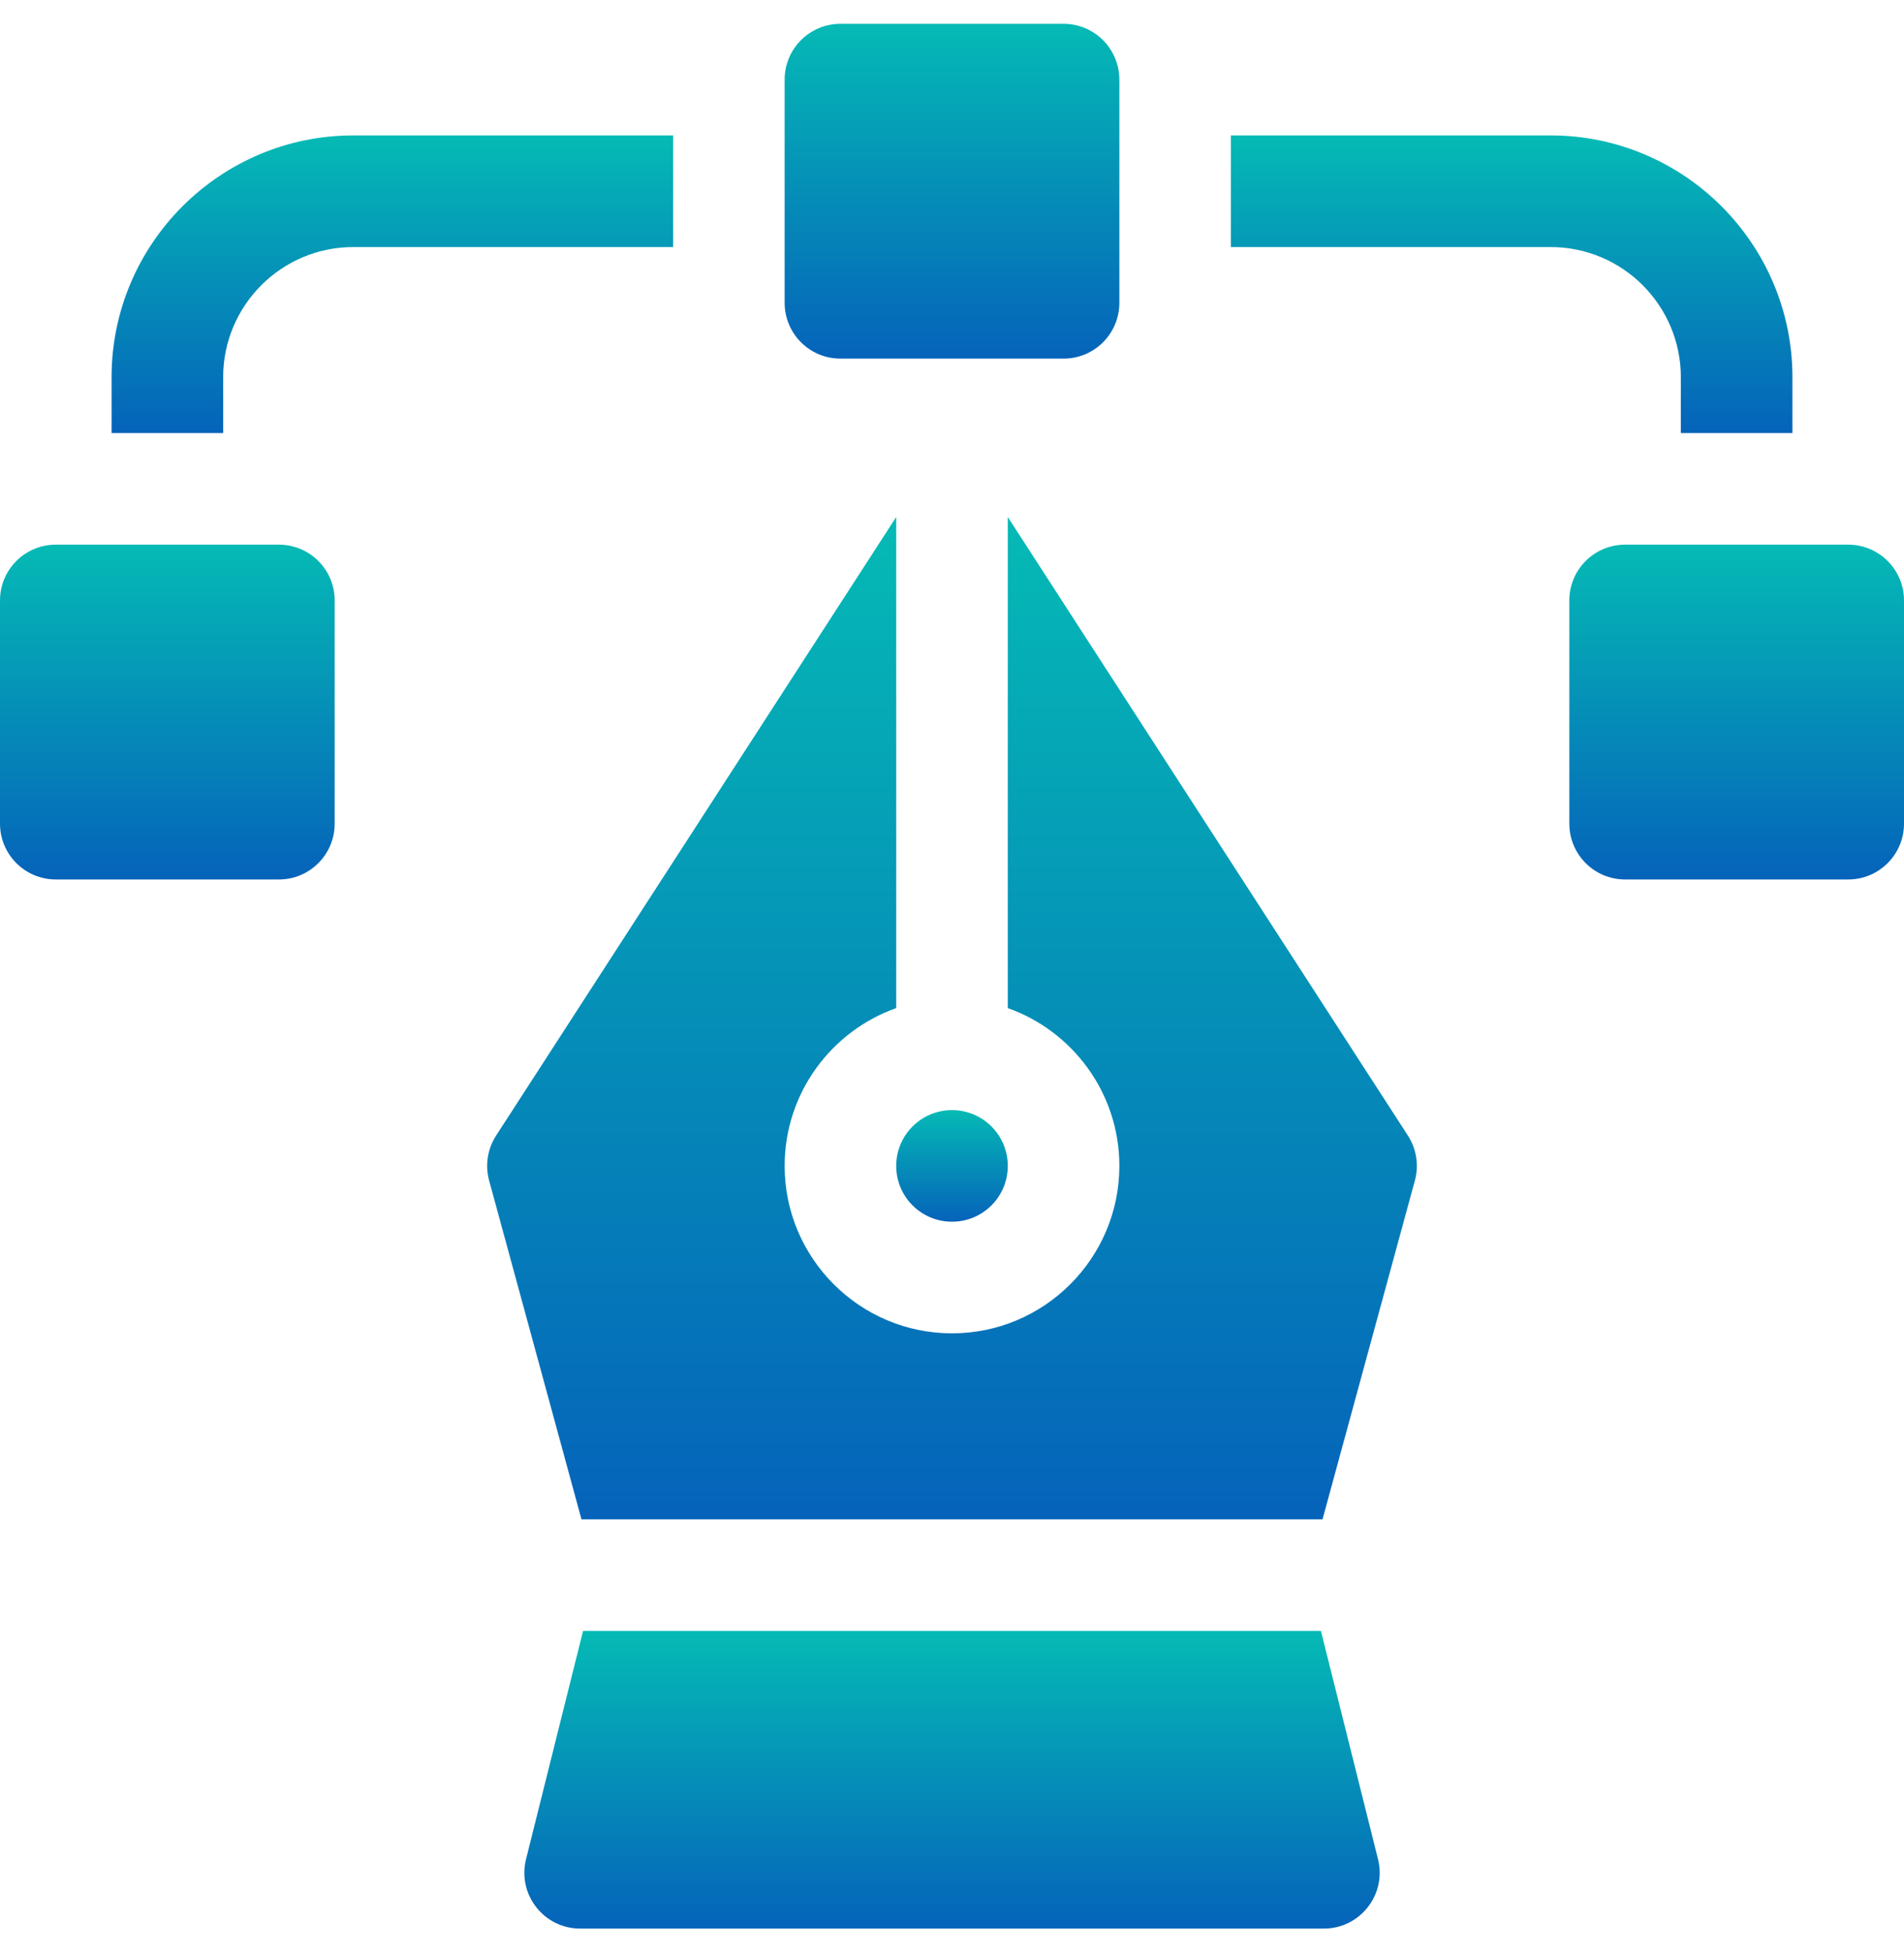 <svg width="40" height="41" viewBox="0 0 40 41" fill="none" xmlns="http://www.w3.org/2000/svg">
<g id="graphic-tool 1" clip-path="url(#clip0_112_526)">
<g id="Group">
<path id="Vector" d="M27.751 34.25H12.249L11.051 39.044C10.866 39.783 11.425 40.5 12.188 40.5H27.813C28.575 40.5 29.134 39.783 28.95 39.044L27.751 34.25Z" fill="url(#paint0_linear_112_526)"/>
<path id="Vector_2" d="M20 25.656C20.647 25.656 21.172 25.132 21.172 24.484C21.172 23.837 20.647 23.312 20 23.312C19.353 23.312 18.828 23.837 18.828 24.484C18.828 25.132 19.353 25.656 20 25.656Z" fill="url(#paint1_linear_112_526)"/>
<path id="Vector_3" d="M21.172 10.857V21.17C22.536 21.653 23.516 22.956 23.516 24.484C23.516 26.423 21.939 28 20 28C18.061 28 16.484 26.423 16.484 24.484C16.484 22.956 17.464 21.653 18.828 21.17V10.857L10.422 23.848C10.241 24.128 10.188 24.471 10.276 24.793L12.216 31.906H27.784L29.724 24.793C29.812 24.471 29.759 24.128 29.578 23.848L21.172 10.857Z" fill="url(#paint2_linear_112_526)"/>
<path id="Vector_4" d="M38.828 11.438H34.141C33.493 11.438 32.969 11.962 32.969 12.609V17.297C32.969 17.944 33.493 18.469 34.141 18.469H38.828C39.475 18.469 40 17.944 40 17.297V12.609C40 11.962 39.475 11.438 38.828 11.438Z" fill="url(#paint3_linear_112_526)"/>
<path id="Vector_5" d="M5.859 11.438H1.172C0.525 11.438 0 11.962 0 12.609V17.297C0 17.944 0.525 18.469 1.172 18.469H5.859C6.507 18.469 7.031 17.944 7.031 17.297V12.609C7.031 11.962 6.507 11.438 5.859 11.438Z" fill="url(#paint4_linear_112_526)"/>
<path id="Vector_6" d="M35.312 7.922V9.094H37.656V7.922C37.656 5.122 35.378 2.844 32.578 2.844H25.859V5.188H32.578C34.086 5.188 35.312 6.414 35.312 7.922Z" fill="url(#paint5_linear_112_526)"/>
<path id="Vector_7" d="M14.141 2.844H7.422C4.622 2.844 2.344 5.122 2.344 7.922V9.094H4.688V7.922C4.688 6.414 5.914 5.188 7.422 5.188H14.141V2.844Z" fill="url(#paint6_linear_112_526)"/>
<path id="Vector_8" d="M17.656 7.531H22.344C22.991 7.531 23.516 7.007 23.516 6.359V1.672C23.516 1.025 22.991 0.5 22.344 0.5H17.656C17.009 0.5 16.484 1.025 16.484 1.672V6.359C16.484 7.007 17.009 7.531 17.656 7.531Z" fill="url(#paint7_linear_112_526)"/>
</g>
</g>
<defs>
<linearGradient id="paint0_linear_112_526" x1="20" y1="34.25" x2="20" y2="40.5" gradientUnits="userSpaceOnUse">
<stop stop-color="#05BAB5"/>
<stop offset="1" stop-color="#0563BA"/>
</linearGradient>
<linearGradient id="paint1_linear_112_526" x1="20" y1="23.312" x2="20" y2="25.656" gradientUnits="userSpaceOnUse">
<stop stop-color="#05BAB5"/>
<stop offset="1" stop-color="#0563BA"/>
</linearGradient>
<linearGradient id="paint2_linear_112_526" x1="20" y1="10.857" x2="20" y2="31.906" gradientUnits="userSpaceOnUse">
<stop stop-color="#05BAB5"/>
<stop offset="1" stop-color="#0563BA"/>
</linearGradient>
<linearGradient id="paint3_linear_112_526" x1="36.484" y1="11.438" x2="36.484" y2="18.469" gradientUnits="userSpaceOnUse">
<stop stop-color="#05BAB5"/>
<stop offset="1" stop-color="#0563BA"/>
</linearGradient>
<linearGradient id="paint4_linear_112_526" x1="3.516" y1="11.438" x2="3.516" y2="18.469" gradientUnits="userSpaceOnUse">
<stop stop-color="#05BAB5"/>
<stop offset="1" stop-color="#0563BA"/>
</linearGradient>
<linearGradient id="paint5_linear_112_526" x1="31.758" y1="2.844" x2="31.758" y2="9.094" gradientUnits="userSpaceOnUse">
<stop stop-color="#05BAB5"/>
<stop offset="1" stop-color="#0563BA"/>
</linearGradient>
<linearGradient id="paint6_linear_112_526" x1="8.242" y1="2.844" x2="8.242" y2="9.094" gradientUnits="userSpaceOnUse">
<stop stop-color="#05BAB5"/>
<stop offset="1" stop-color="#0563BA"/>
</linearGradient>
<linearGradient id="paint7_linear_112_526" x1="20" y1="0.5" x2="20" y2="7.531" gradientUnits="userSpaceOnUse">
<stop stop-color="#05BAB5"/>
<stop offset="1" stop-color="#0563BA"/>
</linearGradient>
<clipPath id="clip0_112_526">
<rect width="40" height="40" fill="white" transform="translate(0 0.5)"/>
</clipPath>
</defs>
</svg>
